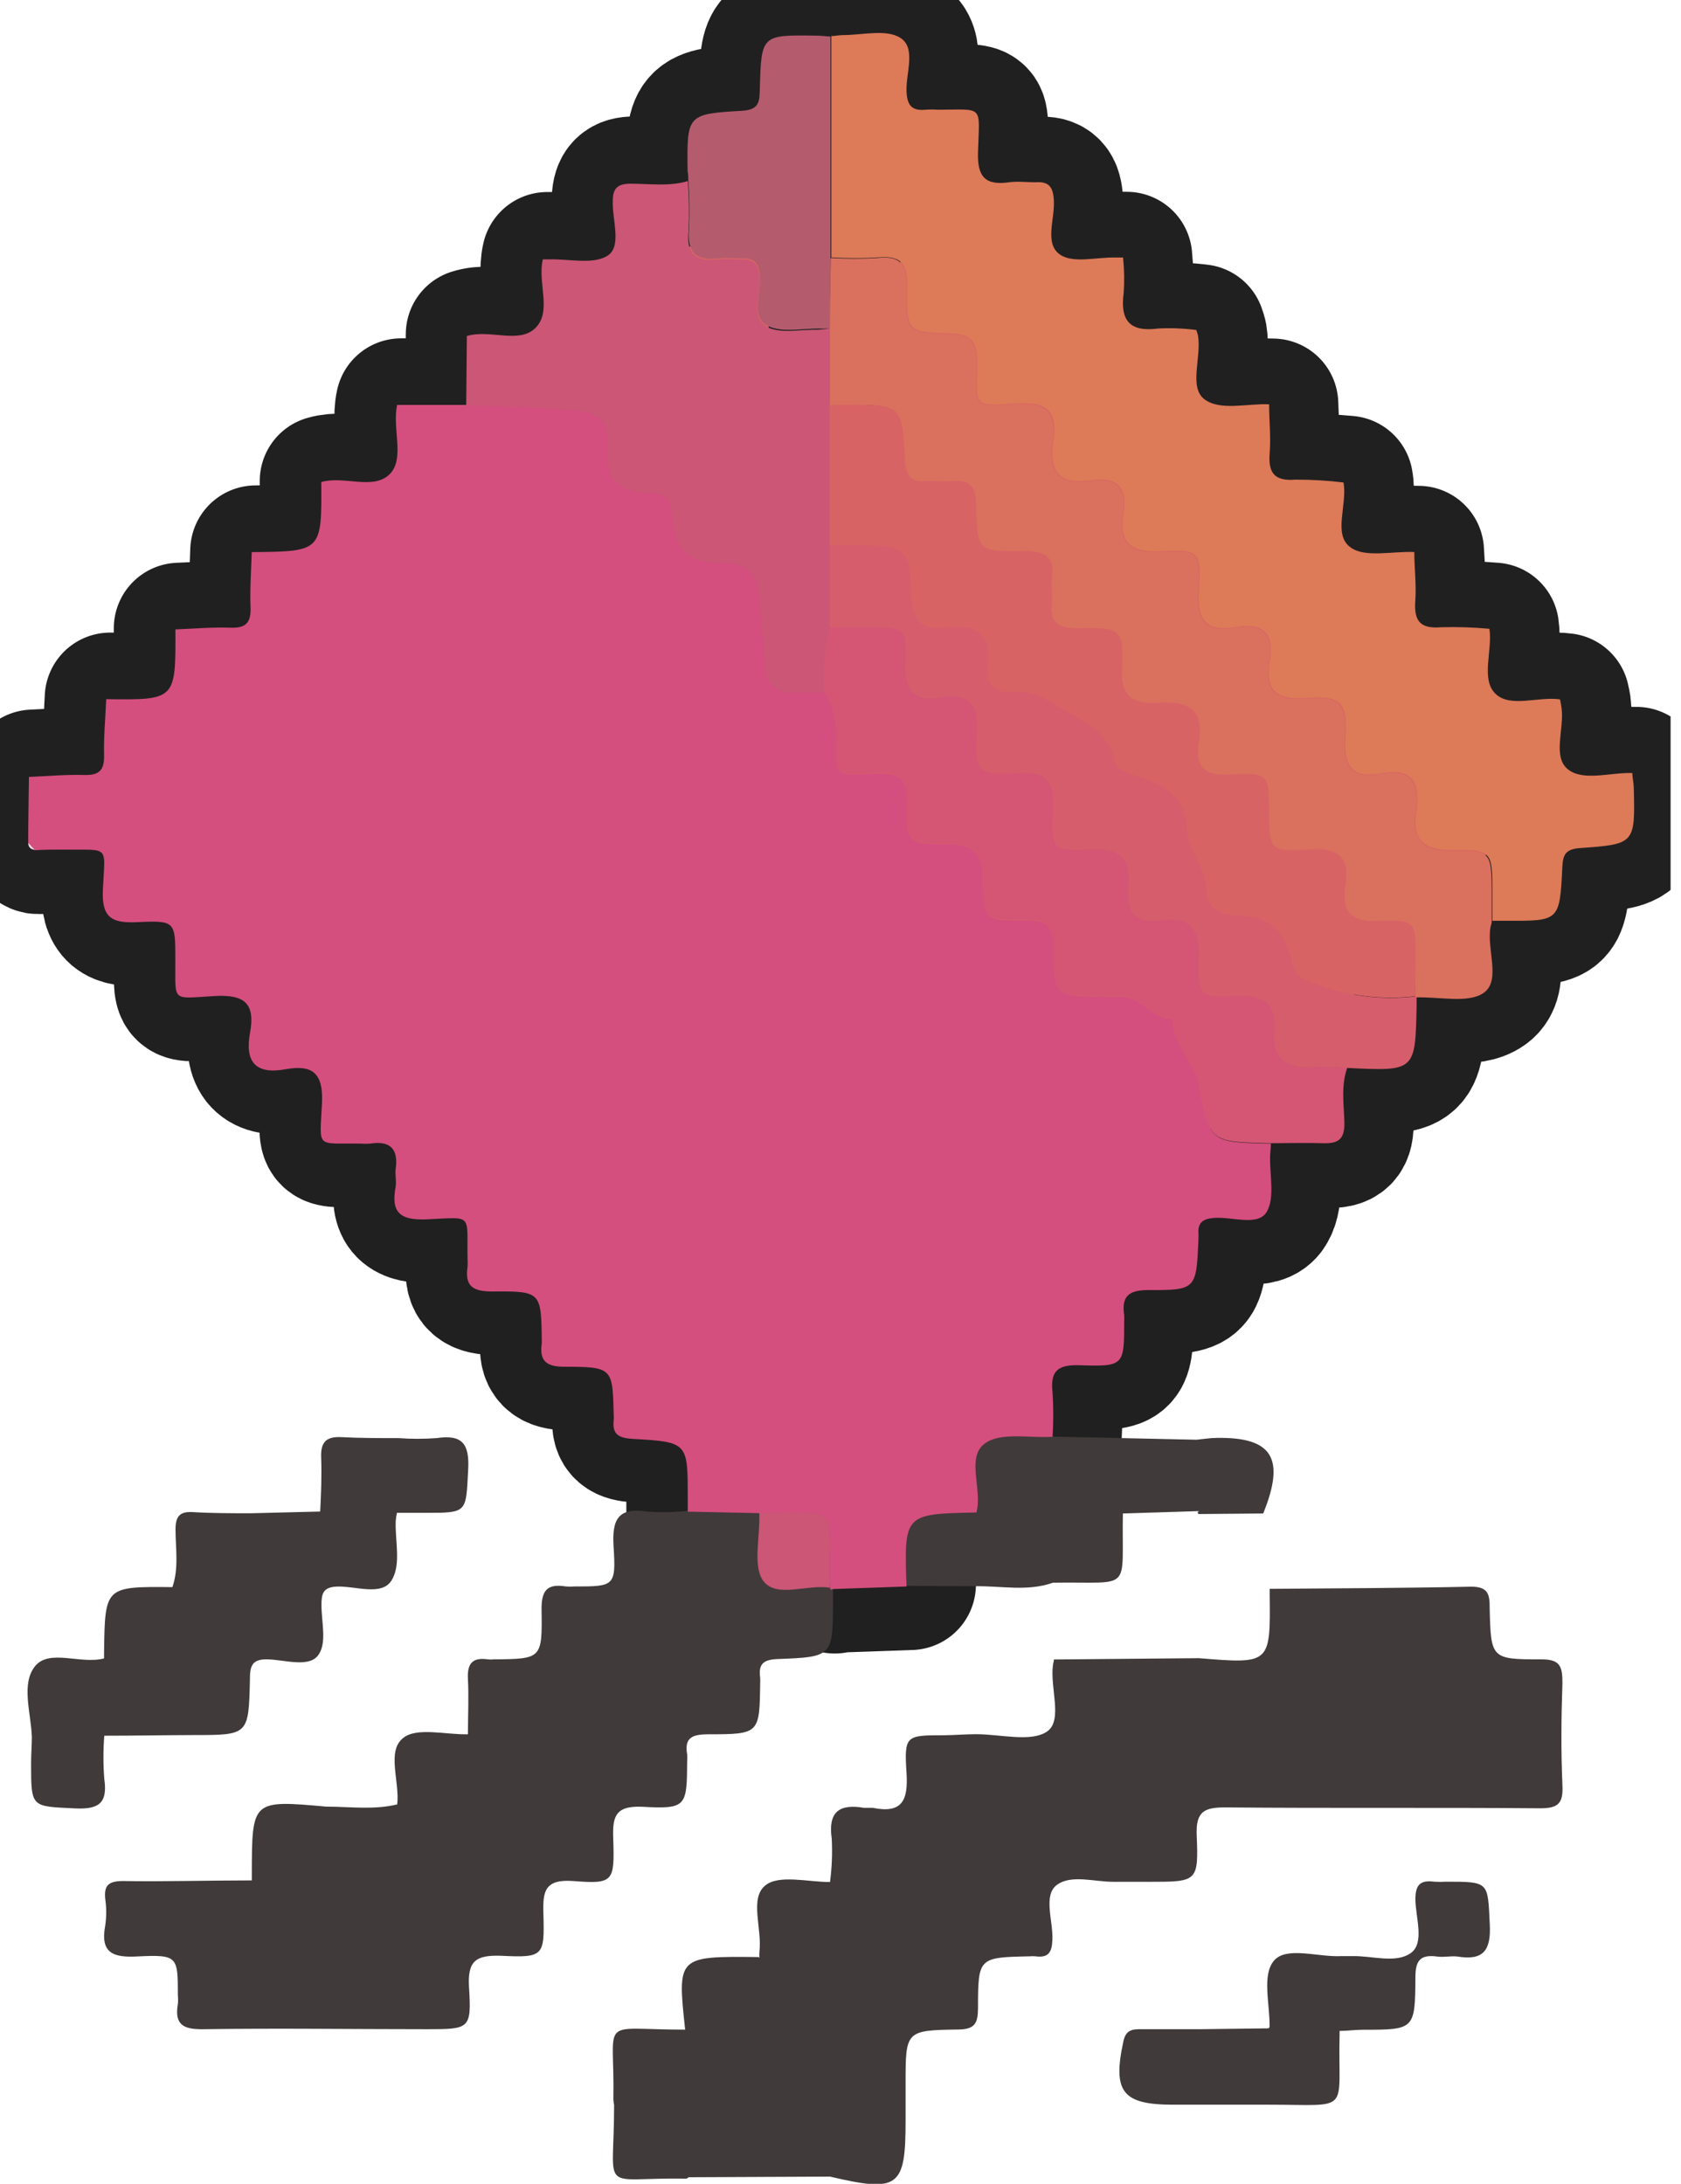 <svg width="77" height="100" viewBox="0 0 77 100" fill="none" xmlns="http://www.w3.org/2000/svg">
<g clip-path="url(#clip0_460_168059)">
<path d="M75.025 36.026C75.025 35.804 74.98 35.587 74.96 35.369C73.947 35.329 72.706 35.784 71.994 35.186C71.282 34.588 71.845 33.342 71.717 32.387C71.717 32.254 71.672 32.125 71.648 31.992C70.659 31.848 69.353 32.402 68.681 31.73C68.008 31.057 68.567 29.752 68.414 28.763C67.672 28.7 66.928 28.678 66.184 28.699C65.225 28.778 64.957 28.377 65.022 27.487C65.076 26.745 65.022 26.004 64.977 25.247C63.988 25.208 62.698 25.529 62.045 25.03C61.264 24.431 61.922 23.052 61.729 22.038C60.988 21.966 60.243 21.938 59.499 21.954C58.544 22.028 58.258 21.648 58.327 20.748C58.386 20.006 58.327 19.264 58.302 18.503C57.283 18.458 55.993 18.78 55.335 18.275C54.678 17.771 55.212 16.357 55.044 15.358C55.022 15.271 54.996 15.185 54.964 15.101C54.389 15.028 53.808 15.006 53.229 15.037C51.899 15.215 51.469 14.656 51.642 13.39C51.676 12.854 51.666 12.317 51.612 11.783H51.212C50.366 11.783 49.328 12.055 48.739 11.664C47.992 11.17 48.487 10.033 48.443 9.192C48.413 8.569 48.23 8.292 47.587 8.347C47.191 8.381 46.781 8.307 46.386 8.347C45.298 8.5 44.932 8.099 44.966 6.967C45.031 4.762 45.268 5.048 43.107 5.019C42.929 5.019 42.751 5.019 42.573 5.019C41.96 5.078 41.723 4.851 41.693 4.198C41.654 3.343 42.153 2.181 41.396 1.726C40.739 1.325 39.666 1.612 38.776 1.607C38.597 1.61 38.419 1.624 38.242 1.647V11.788C38.242 12.866 38.217 13.939 38.207 15.017V18.478V15.017C38.207 13.939 38.207 12.866 38.242 11.788V1.647C38.024 1.647 37.802 1.607 37.579 1.607C35.107 1.572 35.077 1.572 35.013 4.015C35.013 4.594 35.013 5.004 34.207 5.044C31.665 5.192 31.67 5.231 31.705 7.808C31.705 7.941 31.705 8.075 31.705 8.208C30.835 8.47 29.945 8.317 29.064 8.332C28.506 8.332 28.298 8.53 28.273 9.103C28.234 9.968 28.709 11.175 28.046 11.615C27.383 12.055 26.256 11.763 25.331 11.793H25.069C24.807 12.861 25.524 14.221 24.689 14.977C23.932 15.66 22.622 14.977 21.588 15.304L21.559 18.493H18.374C18.127 19.566 18.824 20.921 17.998 21.687C17.247 22.389 15.932 21.722 14.898 22.023C14.923 25.203 14.923 25.203 11.714 25.227C11.689 26.073 11.625 26.919 11.659 27.764C11.659 28.456 11.452 28.718 10.745 28.689C9.904 28.659 9.059 28.738 8.213 28.768C8.213 32.002 8.213 32.002 5.048 31.967C5.014 32.808 4.93 33.648 4.955 34.489C4.979 35.181 4.737 35.428 4.04 35.408C3.199 35.379 2.359 35.458 1.518 35.492C1.518 36.511 1.493 37.53 1.483 38.548C1.478 38.587 1.48 38.626 1.491 38.664C1.503 38.701 1.522 38.736 1.548 38.765C1.574 38.794 1.606 38.818 1.642 38.833C1.677 38.849 1.716 38.856 1.755 38.855C2.2 38.855 2.65 38.82 3.095 38.825C5.256 38.855 4.994 38.568 4.9 40.66C4.841 41.96 5.316 42.217 6.477 42.143C8.213 42.059 8.208 42.143 8.223 43.819C8.223 45.837 7.986 45.649 10.028 45.53C11.422 45.451 11.882 45.906 11.645 47.221C11.407 48.536 11.902 49.135 13.276 48.883C14.503 48.66 15.007 49.061 14.943 50.425C14.839 52.571 14.631 52.25 16.733 52.285C16.866 52.297 17 52.297 17.133 52.285C18.073 52.136 18.453 52.522 18.315 53.461C18.275 53.723 18.349 54.005 18.315 54.262C18.102 55.434 18.513 55.8 19.734 55.746C21.89 55.657 21.573 55.454 21.608 57.526C21.62 57.661 21.62 57.796 21.608 57.931C21.474 58.821 21.865 59.054 22.73 59.049C24.975 59.049 24.975 59.073 25.01 61.284C25.012 61.33 25.012 61.376 25.01 61.422C24.896 62.213 25.193 62.495 26.034 62.5C28.249 62.5 28.249 62.544 28.303 64.686C28.308 64.775 28.308 64.864 28.303 64.953C28.229 65.6 28.545 65.763 29.159 65.798C31.69 65.946 31.69 65.966 31.69 68.463C31.69 68.691 31.69 68.913 31.69 69.136L34.954 69.2V69.334C34.983 70.357 34.632 71.677 35.142 72.33C35.75 73.111 37.149 72.459 38.192 72.641L38.237 72.716L38.311 72.676L41.703 72.557C41.589 69.24 41.589 69.24 44.897 69.175C45.174 68.107 44.403 66.668 45.278 66.031C45.995 65.501 47.325 65.793 48.383 65.724C48.423 65.055 48.423 64.385 48.383 63.716C48.264 62.727 48.606 62.416 49.624 62.451C51.652 62.52 51.651 62.451 51.661 60.428C51.666 60.339 51.666 60.25 51.661 60.161C51.533 59.301 51.854 58.999 52.759 59.004C54.965 59.004 54.964 58.97 55.063 56.685C55.068 56.596 55.068 56.507 55.063 56.418C55.024 55.924 55.276 55.741 55.775 55.701C56.601 55.637 57.753 56.126 58.173 55.454C58.594 54.782 58.317 53.728 58.347 52.838C58.347 52.66 58.347 52.482 58.376 52.304C59.172 52.304 59.968 52.25 60.76 52.304C61.551 52.359 61.783 52.111 61.748 51.34C61.714 50.569 61.59 49.659 61.882 48.843C64.992 49.001 64.992 49.001 65.022 46C65.022 45.866 65.022 45.738 65.022 45.604C66.075 45.57 67.405 45.911 68.117 45.397C68.908 44.833 68.241 43.419 68.434 42.38C68.434 42.296 68.468 42.207 68.488 42.123H69.151C71.554 42.123 71.573 42.123 71.687 39.686C71.717 39.107 71.826 38.84 72.488 38.795C75.084 38.637 75.084 38.598 75.025 36.026Z" fill="#D86365" stroke="#212020" stroke-width="6" stroke-linejoin="round"/>
<path d="M71.569 81.759C71.5 80.197 71.514 78.629 71.569 77.067C71.569 76.31 71.47 75.974 70.58 75.984C68.31 75.984 68.291 75.954 68.236 73.645C68.236 73.042 68.197 72.656 67.396 72.656C64.32 72.721 61.239 72.73 58.159 72.755C58.159 72.844 58.159 72.933 58.159 73.022C58.194 76.197 58.194 76.197 54.915 75.93L48.275 75.989C48.275 76.078 48.24 76.167 48.23 76.251C48.092 77.299 48.695 78.783 47.963 79.287C47.231 79.791 45.827 79.411 44.72 79.411C44.225 79.411 43.731 79.455 43.236 79.46C41.496 79.46 41.412 79.46 41.525 81.201C41.604 82.447 41.318 83.055 39.978 82.783C39.849 82.783 39.711 82.783 39.582 82.783C38.45 82.59 37.921 82.956 38.099 84.202C38.133 84.862 38.106 85.524 38.02 86.18C37.001 86.18 35.666 85.829 35.053 86.338C34.321 86.936 34.919 88.316 34.786 89.379C34.778 89.468 34.778 89.557 34.786 89.646L34.741 89.616C31.023 89.577 31.023 89.577 31.384 92.939H31.354C27.334 92.939 28.17 92.281 28.096 96.128C28.1 96.218 28.112 96.308 28.13 96.395C28.13 100.574 27.374 99.689 31.428 99.763C31.468 99.763 31.508 99.723 31.547 99.698L38.02 99.669C41.15 100.405 41.481 100.163 41.481 97.142C41.481 96.875 41.481 96.608 41.481 96.346C41.481 96.084 41.481 95.718 41.481 95.406C41.481 93.008 41.481 92.969 43.859 92.934C44.66 92.934 44.794 92.652 44.799 91.945C44.799 89.631 44.833 89.631 47.167 89.582C47.256 89.574 47.345 89.574 47.434 89.582C48.023 89.661 48.186 89.399 48.206 88.825C48.245 87.955 47.761 86.768 48.428 86.299C49.096 85.829 50.149 86.18 51.039 86.17H52.646C54.831 86.17 54.906 86.17 54.816 84.044C54.767 82.916 55.192 82.758 56.171 82.763C60.953 82.808 65.734 82.763 70.511 82.803C71.371 82.812 71.608 82.59 71.569 81.759Z" fill="#403A3A"/>
<path d="M28.09 84.217C28.055 83.228 28.144 82.684 29.395 82.733C31.457 82.847 31.462 82.733 31.477 80.612C31.484 80.523 31.484 80.434 31.477 80.345C31.334 79.539 31.744 79.415 32.466 79.415C34.79 79.415 34.79 79.376 34.82 77.087C34.825 76.998 34.825 76.909 34.82 76.82C34.731 76.192 34.973 75.994 35.626 75.969C38.157 75.875 38.152 75.846 38.157 73.26C38.157 73.082 38.157 72.903 38.157 72.725L38.078 72.76L38.038 72.686C36.995 72.508 35.591 73.18 34.983 72.379C34.488 71.727 34.825 70.401 34.795 69.378C34.797 69.335 34.797 69.292 34.795 69.249L31.531 69.18C30.913 69.25 30.289 69.263 29.667 69.22C28.327 69.007 28.026 69.556 28.105 70.812C28.224 72.641 28.134 72.646 26.32 72.646C26.186 72.656 26.053 72.656 25.919 72.646C25.054 72.503 24.792 72.839 24.807 73.724C24.841 75.964 24.807 75.964 22.616 75.984C22.527 75.994 22.438 75.994 22.349 75.984C21.657 75.885 21.395 76.157 21.434 76.874C21.479 77.719 21.434 78.565 21.434 79.415C20.411 79.44 19.091 79.079 18.468 79.584C17.701 80.187 18.314 81.561 18.196 82.625C17.123 82.887 16.035 82.728 14.947 82.728C11.54 82.422 11.54 82.422 11.535 85.834V86.106C9.558 86.106 7.58 86.165 5.636 86.135C4.989 86.135 4.751 86.318 4.821 86.961C4.88 87.361 4.88 87.767 4.821 88.168C4.583 89.428 5.172 89.651 6.304 89.587C8.143 89.498 8.148 89.587 8.148 91.362C8.161 91.497 8.161 91.632 8.148 91.767C7.975 92.756 8.445 92.934 9.34 92.919C12.737 92.87 16.134 92.919 19.531 92.919C21.509 92.919 21.603 92.919 21.484 91.001C21.41 89.779 21.8 89.517 22.967 89.557C24.906 89.656 24.945 89.557 24.891 87.648C24.856 86.605 24.945 86.036 26.27 86.135C28.1 86.279 28.154 86.165 28.09 84.217Z" fill="#403A3A"/>
<path d="M66.238 86.165C66.06 86.177 65.882 86.177 65.704 86.165C65.106 86.091 64.839 86.254 64.834 86.946C64.834 87.806 65.284 88.988 64.601 89.448C63.919 89.908 62.876 89.562 61.986 89.572C61.808 89.572 61.625 89.572 61.447 89.572C60.383 89.631 58.935 89.112 58.361 89.774C57.788 90.437 58.178 91.782 58.154 92.845H58.114V92.88L54.974 92.919C54.908 93.343 54.868 93.771 54.855 94.2C54.868 93.771 54.908 93.343 54.974 92.919H52.309C51.894 92.919 51.567 92.919 51.453 93.498C50.959 95.797 51.424 96.376 53.738 96.376H54.94H58.119C61.976 96.376 61.269 96.811 61.362 93.132V92.998C61.714 92.998 62.07 92.944 62.426 92.944C64.784 92.944 64.824 92.944 64.834 90.536C64.834 89.76 65.071 89.493 65.823 89.591C66.129 89.636 66.456 89.557 66.757 89.591C67.949 89.789 68.305 89.31 68.24 88.108C68.147 86.17 68.221 86.165 66.238 86.165Z" fill="#403A3A"/>
<path d="M44.66 72.636C45.852 72.612 47.058 72.889 48.23 72.473C51.938 72.414 51.37 72.968 51.434 69.304L54.92 69.195L54.856 69.254L54.895 69.329L57.862 69.304C58.886 66.782 58.287 65.803 55.741 65.843C55.429 65.843 55.123 65.897 54.811 65.927L48.2 65.783C47.142 65.853 45.812 65.556 45.095 66.09C44.235 66.728 44.991 68.166 44.714 69.23C41.406 69.294 41.406 69.299 41.52 72.617L44.66 72.636Z" fill="#403A3A"/>
<path d="M4.777 81.458C4.725 80.799 4.725 80.138 4.777 79.48C6.146 79.48 7.516 79.455 8.891 79.45C11.363 79.45 11.393 79.45 11.447 76.943C11.447 76.325 11.502 75.954 12.288 75.984C13.074 76.014 14.132 76.36 14.562 75.811C14.992 75.262 14.725 74.293 14.725 73.502C14.725 73.007 14.775 72.681 15.423 72.651C16.288 72.617 17.48 73.101 17.934 72.37C18.389 71.638 18.088 70.565 18.127 69.64C18.138 69.517 18.156 69.395 18.182 69.274C18.617 69.274 19.057 69.274 19.497 69.274C21.42 69.274 21.341 69.274 21.445 67.296C21.509 66.12 21.183 65.674 19.996 65.853C19.419 65.895 18.839 65.895 18.261 65.853C17.386 65.853 16.51 65.853 15.635 65.808C14.958 65.773 14.686 66.026 14.711 66.718C14.74 67.549 14.711 68.379 14.666 69.215L11.492 69.294C10.602 69.294 9.707 69.294 8.817 69.24C8.228 69.21 8.045 69.442 8.04 70.016C8.04 70.901 8.199 71.806 7.897 72.676C4.807 72.646 4.806 72.646 4.767 75.677C4.767 75.766 4.767 75.856 4.767 75.94C3.699 76.226 2.26 75.49 1.607 76.296C0.955 77.102 1.419 78.427 1.459 79.529C1.459 79.93 1.424 80.33 1.424 80.731C1.424 82.788 1.424 82.709 3.427 82.808C4.48 82.857 4.945 82.615 4.777 81.458Z" fill="#403A3A"/>
<path d="M4.866 32.016C8.05 32.056 8.05 32.056 8.035 28.822C8.876 28.788 9.722 28.713 10.562 28.743C11.269 28.768 11.502 28.506 11.477 27.813C11.442 26.973 11.507 26.127 11.531 25.282C14.74 25.252 14.74 25.252 14.716 22.073C15.754 21.776 17.064 22.444 17.821 21.741C18.577 21.039 17.949 19.615 18.192 18.542H21.376C23.018 18.572 24.649 18.616 26.286 18.755C27.542 18.864 27.893 19.249 27.849 20.436C27.794 21.949 28.299 22.478 29.767 22.552C30.494 22.592 30.756 22.785 30.8 23.541C30.88 25.123 31.567 25.786 33.164 25.761C34.346 25.761 34.736 26.325 34.801 27.363C34.865 28.402 34.984 29.48 35.073 30.538C35.069 30.695 35.098 30.852 35.158 30.997C35.218 31.142 35.309 31.273 35.423 31.381C35.537 31.489 35.673 31.572 35.821 31.625C35.97 31.677 36.127 31.698 36.284 31.685C36.779 31.685 37.273 31.685 37.767 31.685C38.111 32.26 38.3 32.914 38.316 33.584C38.277 35.626 38.118 35.492 40.19 35.418C41.263 35.379 41.58 35.73 41.545 36.783C41.481 38.598 41.545 38.647 43.419 38.647C44.566 38.647 45.026 39.117 45.021 40.254C45.021 42.118 45.056 42.153 46.955 42.138C47.8 42.138 48.255 42.257 48.25 43.285C48.25 45.634 48.3 45.634 50.688 45.639C50.915 45.639 51.138 45.639 51.36 45.639C52.3 45.599 52.764 46.687 53.709 46.628C53.684 47.804 54.698 48.605 54.901 49.654C55.425 52.289 55.395 52.299 58.08 52.368H58.214C58.214 52.546 58.189 52.724 58.179 52.902C58.149 53.792 58.416 54.88 58.006 55.518C57.595 56.156 56.433 55.706 55.608 55.77C55.113 55.81 54.861 55.973 54.896 56.487C54.901 56.576 54.901 56.665 54.896 56.754C54.797 59.039 54.797 59.083 52.591 59.073C51.691 59.073 51.365 59.37 51.494 60.23C51.501 60.319 51.501 60.408 51.494 60.497C51.494 62.525 51.494 62.584 49.457 62.515C48.438 62.48 48.097 62.787 48.215 63.785C48.255 64.454 48.255 65.124 48.215 65.793C47.157 65.862 45.827 65.566 45.11 66.1C44.24 66.742 45.016 68.191 44.725 69.259C41.412 69.323 41.412 69.323 41.525 72.646L38.138 72.765L38.059 72.8L38.02 72.725C38.02 72.636 38.02 72.547 38.02 72.463C37.941 68.893 38.653 69.274 34.766 69.289L31.503 69.22C31.503 68.997 31.503 68.775 31.503 68.552C31.503 66.05 31.503 66.03 28.966 65.887C28.353 65.847 28.037 65.689 28.111 65.037C28.118 64.948 28.118 64.858 28.111 64.769C28.061 62.633 28.061 62.589 25.841 62.584C25 62.584 24.704 62.297 24.817 61.506C24.82 61.462 24.82 61.417 24.817 61.373C24.788 59.162 24.788 59.118 22.543 59.138C21.678 59.138 21.282 58.905 21.416 58.015C21.425 57.882 21.425 57.748 21.416 57.615C21.381 55.543 21.692 55.741 19.537 55.835C18.315 55.884 17.905 55.518 18.122 54.351C18.167 54.089 18.093 53.812 18.122 53.55C18.261 52.611 17.88 52.22 16.941 52.368C16.807 52.378 16.674 52.378 16.54 52.368C14.439 52.329 14.646 52.65 14.75 50.504C14.815 49.14 14.31 48.739 13.084 48.962C11.709 49.214 11.21 48.63 11.452 47.3C11.694 45.97 11.23 45.53 9.835 45.609C7.793 45.728 8.05 45.916 8.031 43.898C8.031 42.207 8.031 42.138 6.285 42.227C5.123 42.281 4.653 42.029 4.713 40.744C4.807 38.652 5.064 38.934 2.903 38.904C2.458 38.904 2.013 38.904 1.568 38.934L1.291 38.632C1.291 37.614 1.316 36.595 1.326 35.577C2.166 35.542 3.012 35.463 3.847 35.487C4.55 35.512 4.787 35.265 4.767 34.568C4.747 33.693 4.831 32.857 4.866 32.016Z" fill="#D44F7E"/>
<path d="M61.54 22.093C61.728 23.111 61.046 24.481 61.857 25.059C62.505 25.554 63.785 25.233 64.784 25.277C64.784 26.019 64.883 26.76 64.829 27.512C64.764 28.407 65.031 28.802 65.99 28.723C66.736 28.702 67.483 28.725 68.225 28.793C68.374 29.782 67.82 31.087 68.493 31.759C69.165 32.432 70.47 31.878 71.459 32.026C71.484 32.155 71.514 32.288 71.528 32.417C71.662 33.371 71.108 34.632 71.805 35.216C72.502 35.799 73.783 35.359 74.772 35.399C74.772 35.616 74.832 35.839 74.836 36.056C74.901 38.632 74.901 38.657 72.364 38.835C71.697 38.885 71.588 39.152 71.563 39.73C71.444 42.173 71.425 42.173 69.022 42.163H68.359C68.359 41.718 68.359 41.268 68.359 40.823C68.359 38.974 68.324 38.899 66.49 38.929C65.189 38.929 64.685 38.435 64.873 37.154C65.061 35.873 64.74 35.136 63.261 35.418C61.98 35.661 61.545 35.122 61.624 33.821C61.728 32.155 61.441 31.843 59.83 31.967C58.435 32.071 57.931 31.591 58.163 30.251C58.376 29.02 57.861 28.501 56.63 28.713C55.29 28.946 54.816 28.447 54.914 27.047C55.038 25.242 54.914 25.158 53.204 25.247C51.869 25.322 51.226 24.906 51.463 23.527C51.671 22.261 51.112 21.811 49.906 22.004C48.482 22.231 48.051 21.509 48.244 20.229C48.437 18.948 48.071 18.379 46.612 18.478C44.486 18.622 44.734 18.607 44.763 16.629C44.763 15.783 44.585 15.299 43.591 15.274C41.554 15.225 41.505 15.18 41.554 13.168C41.584 12.149 41.332 11.684 40.224 11.788C39.509 11.833 38.793 11.833 38.078 11.788C38.078 8.409 38.078 5.03 38.078 1.652C38.251 1.652 38.429 1.607 38.607 1.607C39.497 1.607 40.585 1.325 41.228 1.726C41.984 2.186 41.485 3.353 41.525 4.198C41.554 4.851 41.791 5.083 42.405 5.024C42.583 5.011 42.761 5.011 42.939 5.024C45.099 5.024 44.862 4.767 44.798 6.967C44.763 8.099 45.129 8.5 46.222 8.347C46.612 8.292 47.023 8.347 47.419 8.347C48.061 8.297 48.244 8.574 48.274 9.197C48.318 10.053 47.824 11.175 48.571 11.669C49.169 12.065 50.212 11.778 51.043 11.793C51.176 11.793 51.31 11.793 51.443 11.793C51.498 12.325 51.508 12.861 51.473 13.395C51.3 14.661 51.73 15.22 53.06 15.042C53.64 15.013 54.221 15.036 54.796 15.111C54.827 15.193 54.853 15.278 54.875 15.363C55.043 16.352 54.445 17.732 55.167 18.28C55.889 18.829 57.145 18.468 58.133 18.513C58.133 19.259 58.218 19.996 58.158 20.753C58.089 21.657 58.376 22.038 59.33 21.964C60.069 21.961 60.807 22.004 61.54 22.093Z" fill="#DD7A58"/>
<path d="M38.049 11.813C38.764 11.857 39.48 11.857 40.195 11.813C41.303 11.684 41.555 12.174 41.525 13.192C41.475 15.205 41.525 15.249 43.562 15.299C44.551 15.323 44.749 15.793 44.734 16.653C44.704 18.631 44.457 18.631 46.583 18.503C48.042 18.404 48.403 18.997 48.215 20.253C48.027 21.509 48.452 22.256 49.876 22.028C51.083 21.835 51.642 22.285 51.434 23.551C51.207 24.931 51.84 25.346 53.175 25.272C54.905 25.183 55.009 25.272 54.885 27.072C54.786 28.471 55.261 28.971 56.601 28.738C57.832 28.526 58.347 29.045 58.134 30.276C57.902 31.616 58.406 32.096 59.8 31.992C61.412 31.868 61.699 32.179 61.595 33.846C61.516 35.146 61.951 35.685 63.232 35.443C64.715 35.161 65.027 35.937 64.844 37.178C64.661 38.42 65.16 38.973 66.461 38.954C68.295 38.924 68.32 38.998 68.33 40.847C68.33 41.292 68.33 41.742 68.33 42.187C68.33 42.276 68.295 42.361 68.275 42.45C68.088 43.478 68.77 44.897 67.959 45.466C67.247 45.96 65.922 45.634 64.864 45.673L64.809 45.629C64.809 45.045 64.809 44.467 64.809 43.888C64.809 42.182 64.809 42.113 63.074 42.178C61.847 42.227 61.422 41.718 61.59 40.6C61.813 39.226 61.269 38.815 59.909 38.904C58.109 39.023 58.104 38.929 58.094 37.178C58.084 35.428 58.094 35.384 56.359 35.473C55.187 35.532 54.683 35.191 54.876 33.989C55.078 32.699 54.623 32.12 53.204 32.179C52.383 32.214 51.296 32.259 51.36 30.75C51.444 28.773 51.36 28.733 49.382 28.773C48.477 28.773 48.027 28.54 48.151 27.571C48.195 27.22 48.116 26.854 48.151 26.503C48.294 25.465 47.81 25.222 46.845 25.242C44.754 25.282 44.709 25.242 44.675 23.081C44.675 22.236 44.343 21.964 43.562 22.038C43.162 22.073 42.756 22.038 42.356 22.038C41.654 22.088 41.456 21.761 41.421 21.089C41.288 18.547 41.268 18.547 38.766 18.542H37.965C37.965 17.385 37.965 16.223 37.965 15.081C38.011 13.973 38.039 12.884 38.049 11.813Z" fill="#DA705E"/>
<path d="M38.014 15.047C38.014 16.204 38.014 17.366 38.014 18.508C38.014 20.66 38.014 22.803 38.014 24.936V28.748C37.783 29.719 37.694 30.718 37.747 31.715C37.252 31.715 36.758 31.715 36.264 31.715C36.107 31.727 35.949 31.707 35.801 31.654C35.652 31.602 35.517 31.519 35.402 31.411C35.288 31.303 35.198 31.172 35.138 31.027C35.077 30.881 35.048 30.725 35.052 30.568C34.963 29.51 34.854 28.451 34.78 27.393C34.706 26.335 34.325 25.776 33.143 25.791C31.546 25.816 30.859 25.153 30.78 23.571C30.74 22.805 30.473 22.612 29.747 22.582C28.263 22.508 27.769 21.979 27.828 20.466C27.872 19.274 27.521 18.893 26.265 18.785C24.629 18.646 22.997 18.602 21.355 18.572L21.385 15.388C22.419 15.071 23.729 15.739 24.485 15.056C25.321 14.305 24.604 12.945 24.866 11.877H25.133C26.053 11.847 27.19 12.134 27.843 11.699C28.495 11.264 28.031 10.053 28.07 9.187C28.07 8.614 28.303 8.421 28.861 8.411C29.741 8.411 30.637 8.549 31.507 8.292C31.565 9.049 31.577 9.809 31.541 10.567C31.423 11.684 31.912 12.006 32.926 11.882C33.277 11.842 33.638 11.882 33.994 11.882C34.577 11.882 34.74 12.154 34.79 12.698C34.859 13.469 34.36 14.518 35.097 14.948C35.705 15.304 36.659 15.076 37.46 15.101L38.014 15.047Z" fill="#CB5676"/>
<path d="M37.752 31.68C37.699 30.683 37.789 29.684 38.019 28.713H39.765C41.48 28.713 41.55 28.713 41.48 30.444C41.436 31.665 41.93 32.105 43.053 31.927C44.427 31.705 44.848 32.244 44.754 33.609C44.64 35.319 44.838 35.517 46.554 35.389C47.953 35.285 48.324 35.769 48.24 37.109C48.126 38.894 48.24 38.978 49.98 38.885C51.295 38.815 51.825 39.32 51.691 40.571C51.577 41.698 51.958 42.311 53.175 42.128C54.579 41.92 54.974 42.623 54.935 43.903C54.88 45.609 54.935 45.683 56.675 45.594C57.803 45.535 58.465 45.931 58.371 47.033C58.228 48.645 59.044 48.962 60.379 48.848C60.824 48.836 61.27 48.85 61.714 48.887C61.422 49.703 61.556 50.554 61.58 51.36C61.605 52.166 61.318 52.373 60.591 52.349C59.864 52.324 58.999 52.349 58.208 52.349H58.075C55.37 52.279 55.419 52.27 54.895 49.634C54.688 48.581 53.679 47.785 53.703 46.608C52.759 46.667 52.294 45.58 51.355 45.619C51.132 45.619 50.91 45.619 50.682 45.619C48.294 45.619 48.24 45.619 48.245 43.265C48.245 42.237 47.795 42.108 46.949 42.118C45.05 42.118 45.011 42.118 45.016 40.234C45.016 39.097 44.561 38.627 43.414 38.627C41.54 38.627 41.475 38.578 41.54 36.763C41.574 35.71 41.258 35.359 40.185 35.398C38.113 35.473 38.271 35.606 38.311 33.564C38.29 32.898 38.097 32.25 37.752 31.68Z" fill="#D45574"/>
<path d="M61.714 48.902C61.27 48.865 60.825 48.851 60.379 48.863C59.044 48.977 58.228 48.66 58.372 47.048C58.465 45.946 57.803 45.565 56.676 45.609C54.94 45.698 54.881 45.609 54.935 43.918C54.975 42.628 54.579 41.94 53.175 42.143C51.958 42.326 51.578 41.713 51.691 40.586C51.825 39.334 51.296 38.83 49.981 38.899C48.22 38.993 48.126 38.899 48.24 37.124C48.324 35.784 47.953 35.3 46.554 35.404C44.838 35.532 44.64 35.334 44.754 33.623C44.848 32.259 44.428 31.72 43.053 31.942C41.931 32.12 41.436 31.68 41.481 30.459C41.55 28.733 41.481 28.728 39.765 28.728H38.02C38.02 27.477 38.02 26.226 38.02 24.975H39.359C41.515 24.975 41.693 25.114 41.753 27.329C41.787 28.442 42.247 28.882 43.34 28.728C44.675 28.54 45.417 28.985 45.258 30.459C45.155 31.398 45.624 31.769 46.529 31.685C47.335 31.611 47.928 32.011 48.596 32.422C49.639 33.065 50.811 33.47 51.068 34.894C51.103 35.087 51.439 35.3 51.677 35.389C53.036 35.849 54.307 36.18 54.401 38.123C54.441 38.934 55.257 39.775 55.276 40.813C55.276 41.451 55.771 41.876 56.552 41.906C58.199 41.965 58.831 42.519 59.212 44.111C59.23 44.277 59.293 44.434 59.396 44.566C59.498 44.698 59.635 44.799 59.791 44.858C61.372 45.564 63.114 45.83 64.834 45.629L64.889 45.673C64.889 45.802 64.889 45.936 64.889 46.069C64.829 49.056 64.829 49.056 61.714 48.902Z" fill="#D65D6C"/>
<path d="M38.014 15.046H37.48C36.679 15.046 35.725 15.249 35.117 14.893C34.38 14.463 34.879 13.41 34.81 12.643C34.761 12.1 34.597 11.803 34.014 11.828C33.658 11.828 33.297 11.793 32.946 11.828C31.957 11.951 31.462 11.63 31.561 10.512C31.597 9.754 31.585 8.994 31.527 8.238C31.527 8.104 31.527 7.971 31.497 7.837C31.462 5.256 31.462 5.217 33.999 5.073C34.805 5.024 34.79 4.618 34.805 4.045C34.874 1.597 34.884 1.597 37.371 1.632C37.594 1.632 37.816 1.661 38.039 1.676C38.039 5.055 38.039 8.434 38.039 11.813C38.035 12.884 38.027 13.962 38.014 15.046Z" fill="#B45C6E"/>
<path d="M1.3 38.602L1.577 38.904C1.538 38.906 1.499 38.899 1.463 38.884C1.427 38.869 1.395 38.847 1.368 38.818C1.342 38.789 1.322 38.755 1.31 38.718C1.298 38.681 1.295 38.641 1.3 38.602Z" fill="#EDDAE1"/>
<path d="M38.024 72.706C36.981 72.528 35.577 73.2 34.968 72.399C34.474 71.746 34.81 70.421 34.781 69.398V69.269C38.667 69.269 37.955 68.874 38.034 72.444C38.024 72.528 38.024 72.617 38.024 72.706Z" fill="#CB5676"/>
<path d="M64.819 45.619C63.099 45.82 61.356 45.554 59.775 44.848C59.619 44.789 59.482 44.688 59.38 44.556C59.278 44.425 59.214 44.267 59.197 44.101C58.816 42.509 58.183 41.955 56.536 41.896C55.74 41.866 55.276 41.441 55.261 40.803C55.261 39.765 54.425 38.924 54.385 38.113C54.291 36.17 53.021 35.839 51.661 35.379C51.424 35.3 51.087 35.087 51.053 34.884C50.815 33.455 49.644 33.05 48.581 32.412C47.913 32.002 47.32 31.601 46.514 31.675C45.609 31.759 45.139 31.388 45.243 30.449C45.401 28.966 44.659 28.53 43.324 28.718C42.256 28.872 41.772 28.431 41.737 27.319C41.678 25.104 41.5 24.965 39.344 24.965H38.004C38.004 22.813 38.004 20.67 38.004 18.537H38.805C41.307 18.537 41.327 18.537 41.46 21.084C41.495 21.756 41.693 22.073 42.395 22.033C42.795 22.003 43.201 22.058 43.601 22.033C44.383 21.959 44.699 22.231 44.714 23.076C44.748 25.232 44.793 25.277 46.885 25.237C47.873 25.237 48.333 25.46 48.19 26.498C48.14 26.849 48.219 27.215 48.19 27.566C48.066 28.555 48.516 28.778 49.421 28.768C51.399 28.743 51.468 28.793 51.399 30.746C51.335 32.254 52.422 32.229 53.243 32.175C54.662 32.115 55.117 32.694 54.914 33.984C54.722 35.186 55.226 35.527 56.398 35.468C58.124 35.379 58.129 35.468 58.133 37.174C58.138 38.88 58.133 39.018 59.948 38.899C61.308 38.81 61.852 39.221 61.629 40.595C61.451 41.713 61.877 42.222 63.113 42.173C64.848 42.108 64.853 42.173 64.848 43.883C64.838 44.457 64.829 45.036 64.819 45.619Z" fill="#D86365"/>
</g>
<defs>
<clipPath id="clip0_460_168059">
<rect width="76.523" height="100" fill="white"/>
</clipPath>
</defs>
</svg>
